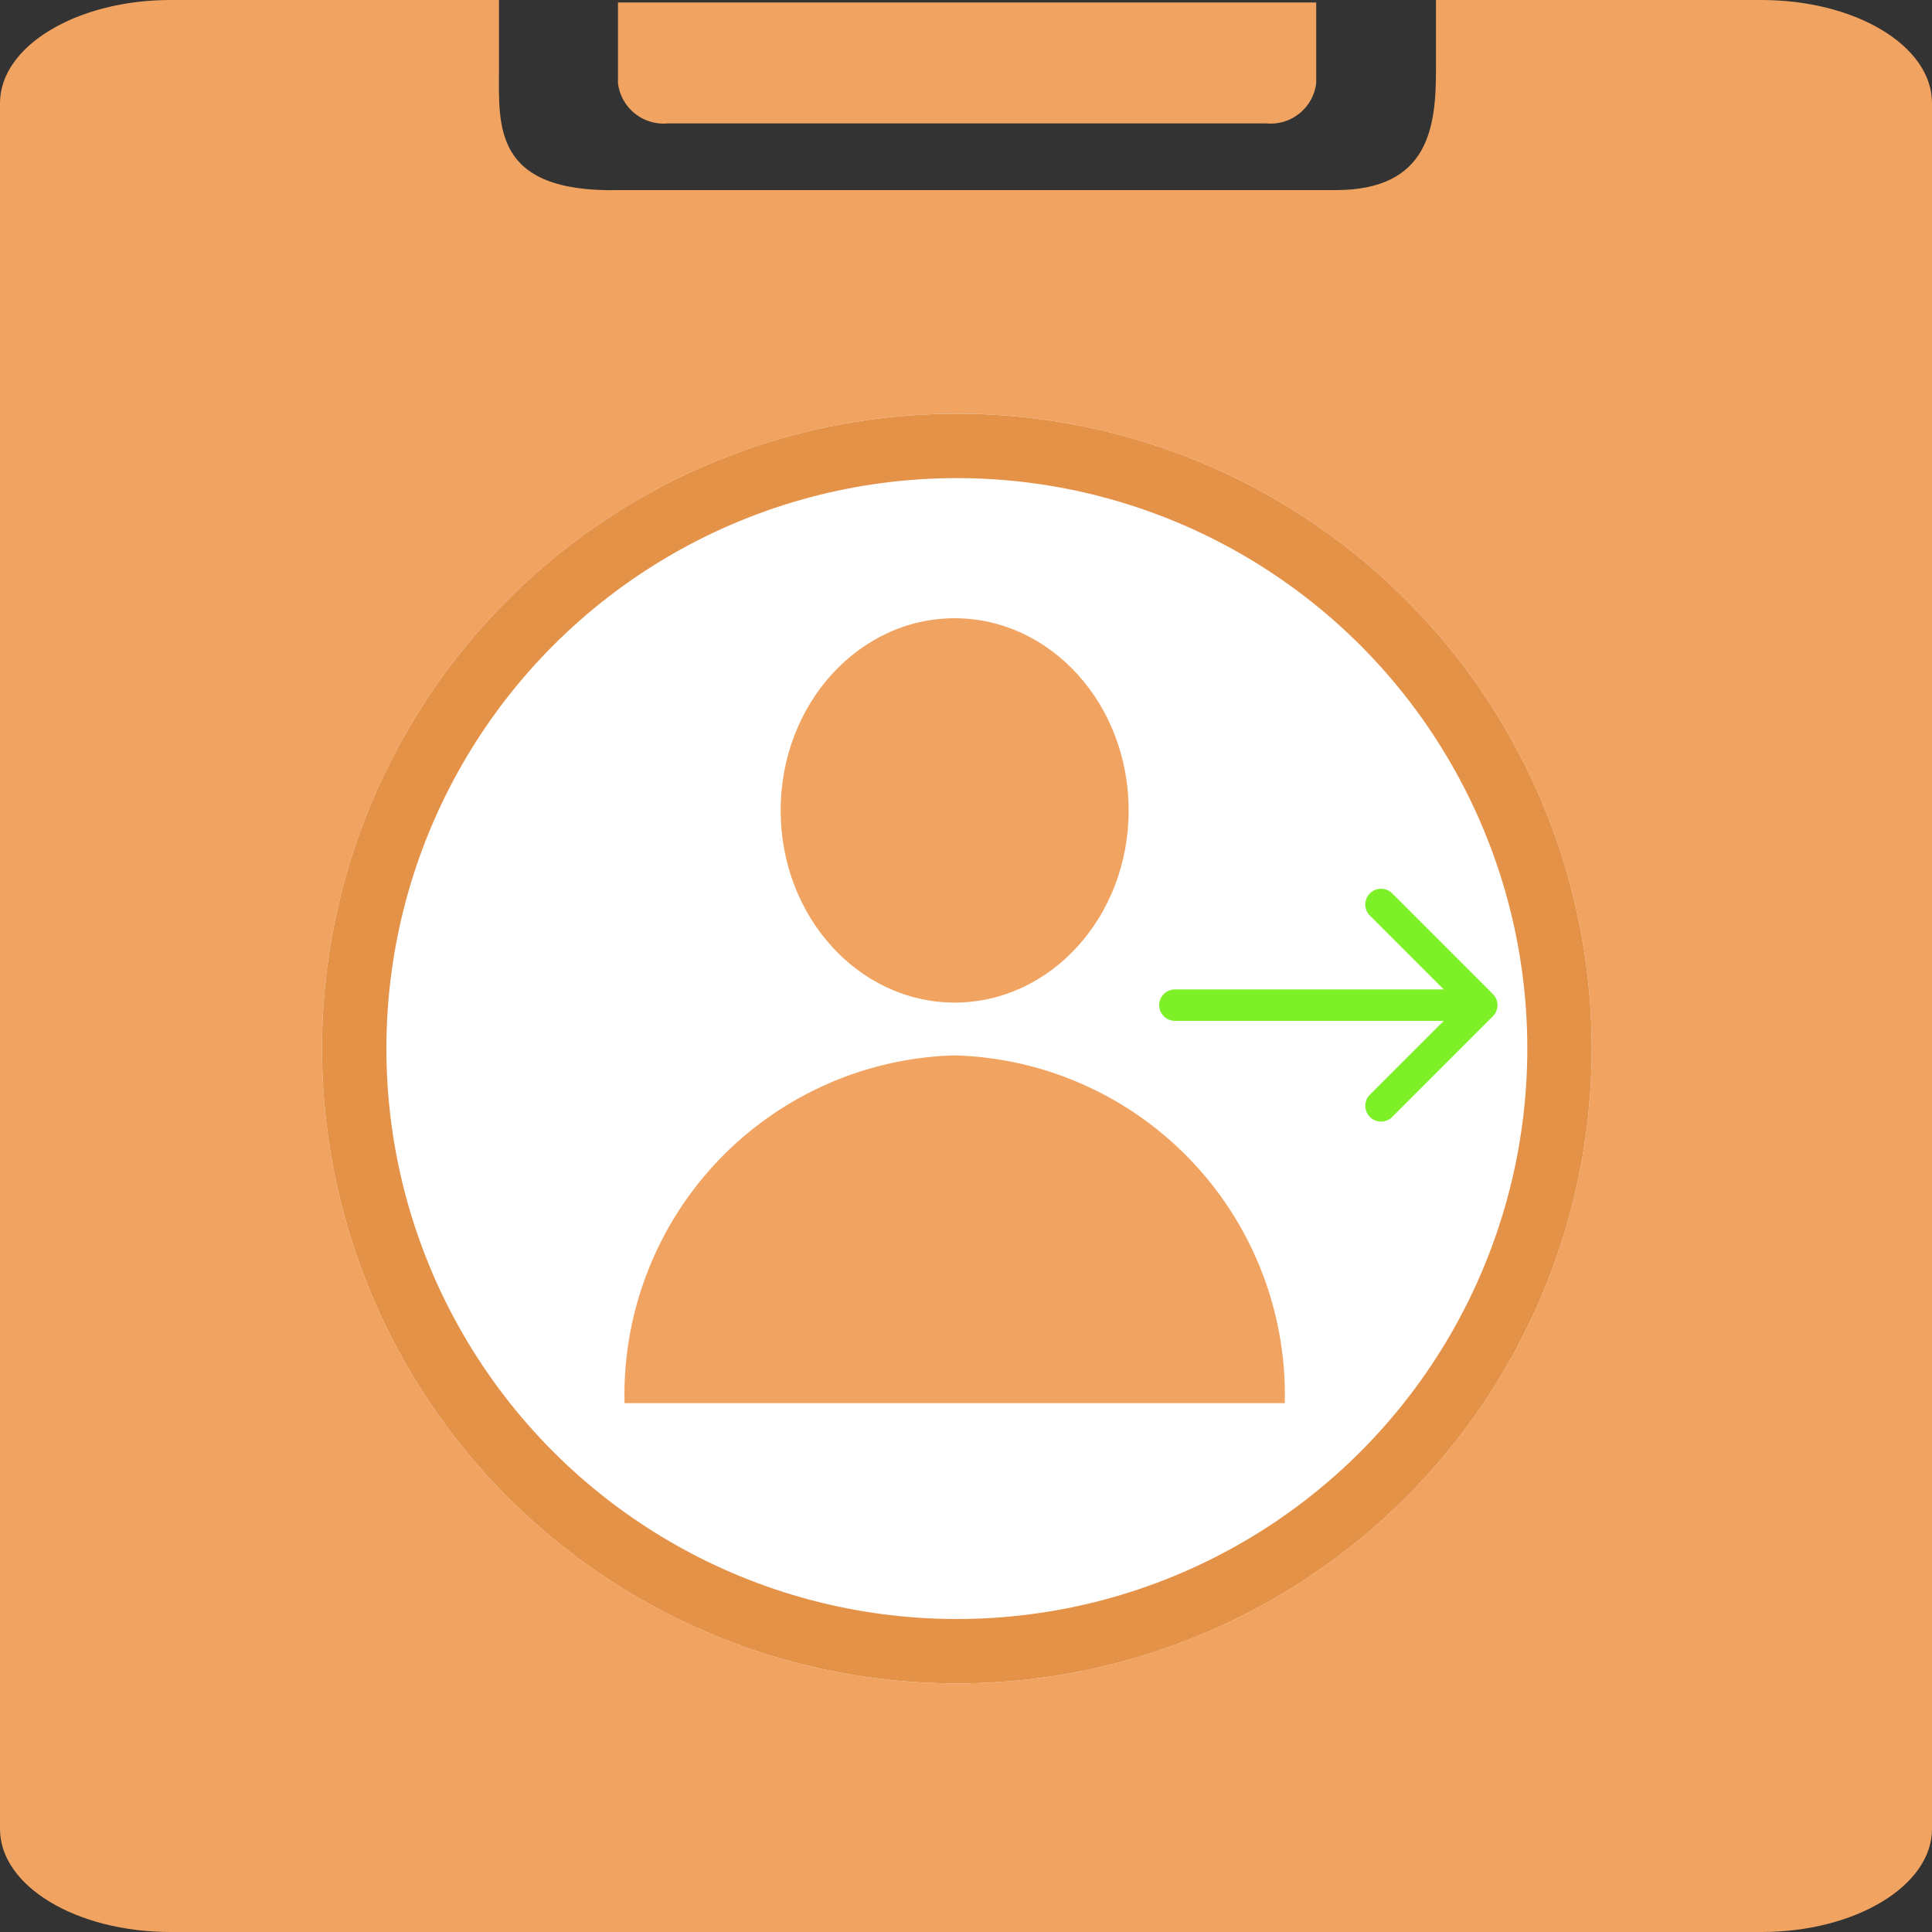 <svg xmlns="http://www.w3.org/2000/svg" width="15" height="15" viewBox="0 0 15 15">
  <rect x="0" y="0" width="15" height="15" fill="#333333" stroke="none"/>
  <g id="Current_Opening" data-name="Current Opening" transform="translate(-654 -492.5)">
    <g id="Group_9" data-name="Group 9">
      <g id="Group_7" data-name="Group 7" transform="translate(654 492.5)">
        <rect id="Rectangle_640" data-name="Rectangle 640" width="15" height="15" fill="none"/>
      </g>
    </g>
    <g id="Group_10" data-name="Group 10" transform="translate(-2.846 -1.45)">
      <g id="Group_16" data-name="Group 16" transform="translate(656.846 493.95)">
        <path id="Path_32" data-name="Path 32" d="M30,4.8c0-.444-.593-.8-1.324-.8H26.149v.536c0,.444-.05.94-.78.94H19.805c-.982.021-.931-.5-.931-.94V4h-2.55C15.593,4,15,4.36,15,4.8V18.2c0,.444.593.8,1.324.8H28.676c.731,0,1.324-.36,1.324-.8Z" transform="translate(-15 -4)" fill="#f1a461"/>
        <path id="Path_33" data-name="Path 33" d="M25.387,4.939h4.647a.356.356,0,0,0,.387-.313V4H25v.626A.356.356,0,0,0,25.387,4.939Z" transform="translate(-20.202 -3.981)" fill="#f1a461"/>
      </g>
      <g id="Group_8" data-name="Group 8" transform="translate(659.346 497.162)">
        <g id="Ellipse_4" data-name="Ellipse 4" fill="#fff" stroke="#e59249" stroke-width="0.5">
          <circle cx="4.929" cy="4.929" r="4.929" stroke="none"/>
          <circle cx="4.929" cy="4.929" r="4.679" fill="none"/>
        </g>
        <g id="user-3" transform="translate(2.349 1.588)">
          <ellipse id="Ellipse_3" data-name="Ellipse 3" cx="1.351" cy="1.492" rx="1.351" ry="1.492" transform="translate(1.212)" fill="#f1a461"/>
          <path id="Path_39" data-name="Path 39" d="M23.188,150a2.637,2.637,0,0,0-2.563,2.7h5.126A2.637,2.637,0,0,0,23.188,150Z" transform="translate(-20.625 -146.606)" fill="#f1a461"/>
        </g>
      </g>
      <g id="arrow-pointing-to-right" transform="translate(665.846 500.85)">
        <path id="Path_29598" data-name="Path 29598" d="M2.59,42.733l-.781-.781a.122.122,0,0,0-.173.173l.573.573H.122a.122.122,0,1,0,0,.244H2.209l-.573.573a.122.122,0,0,0,.173.173l.781-.781A.122.122,0,0,0,2.59,42.733Z" transform="translate(0 -41.916)" fill="#7ef028"/>
      </g>
    </g>
  </g>
</svg>
